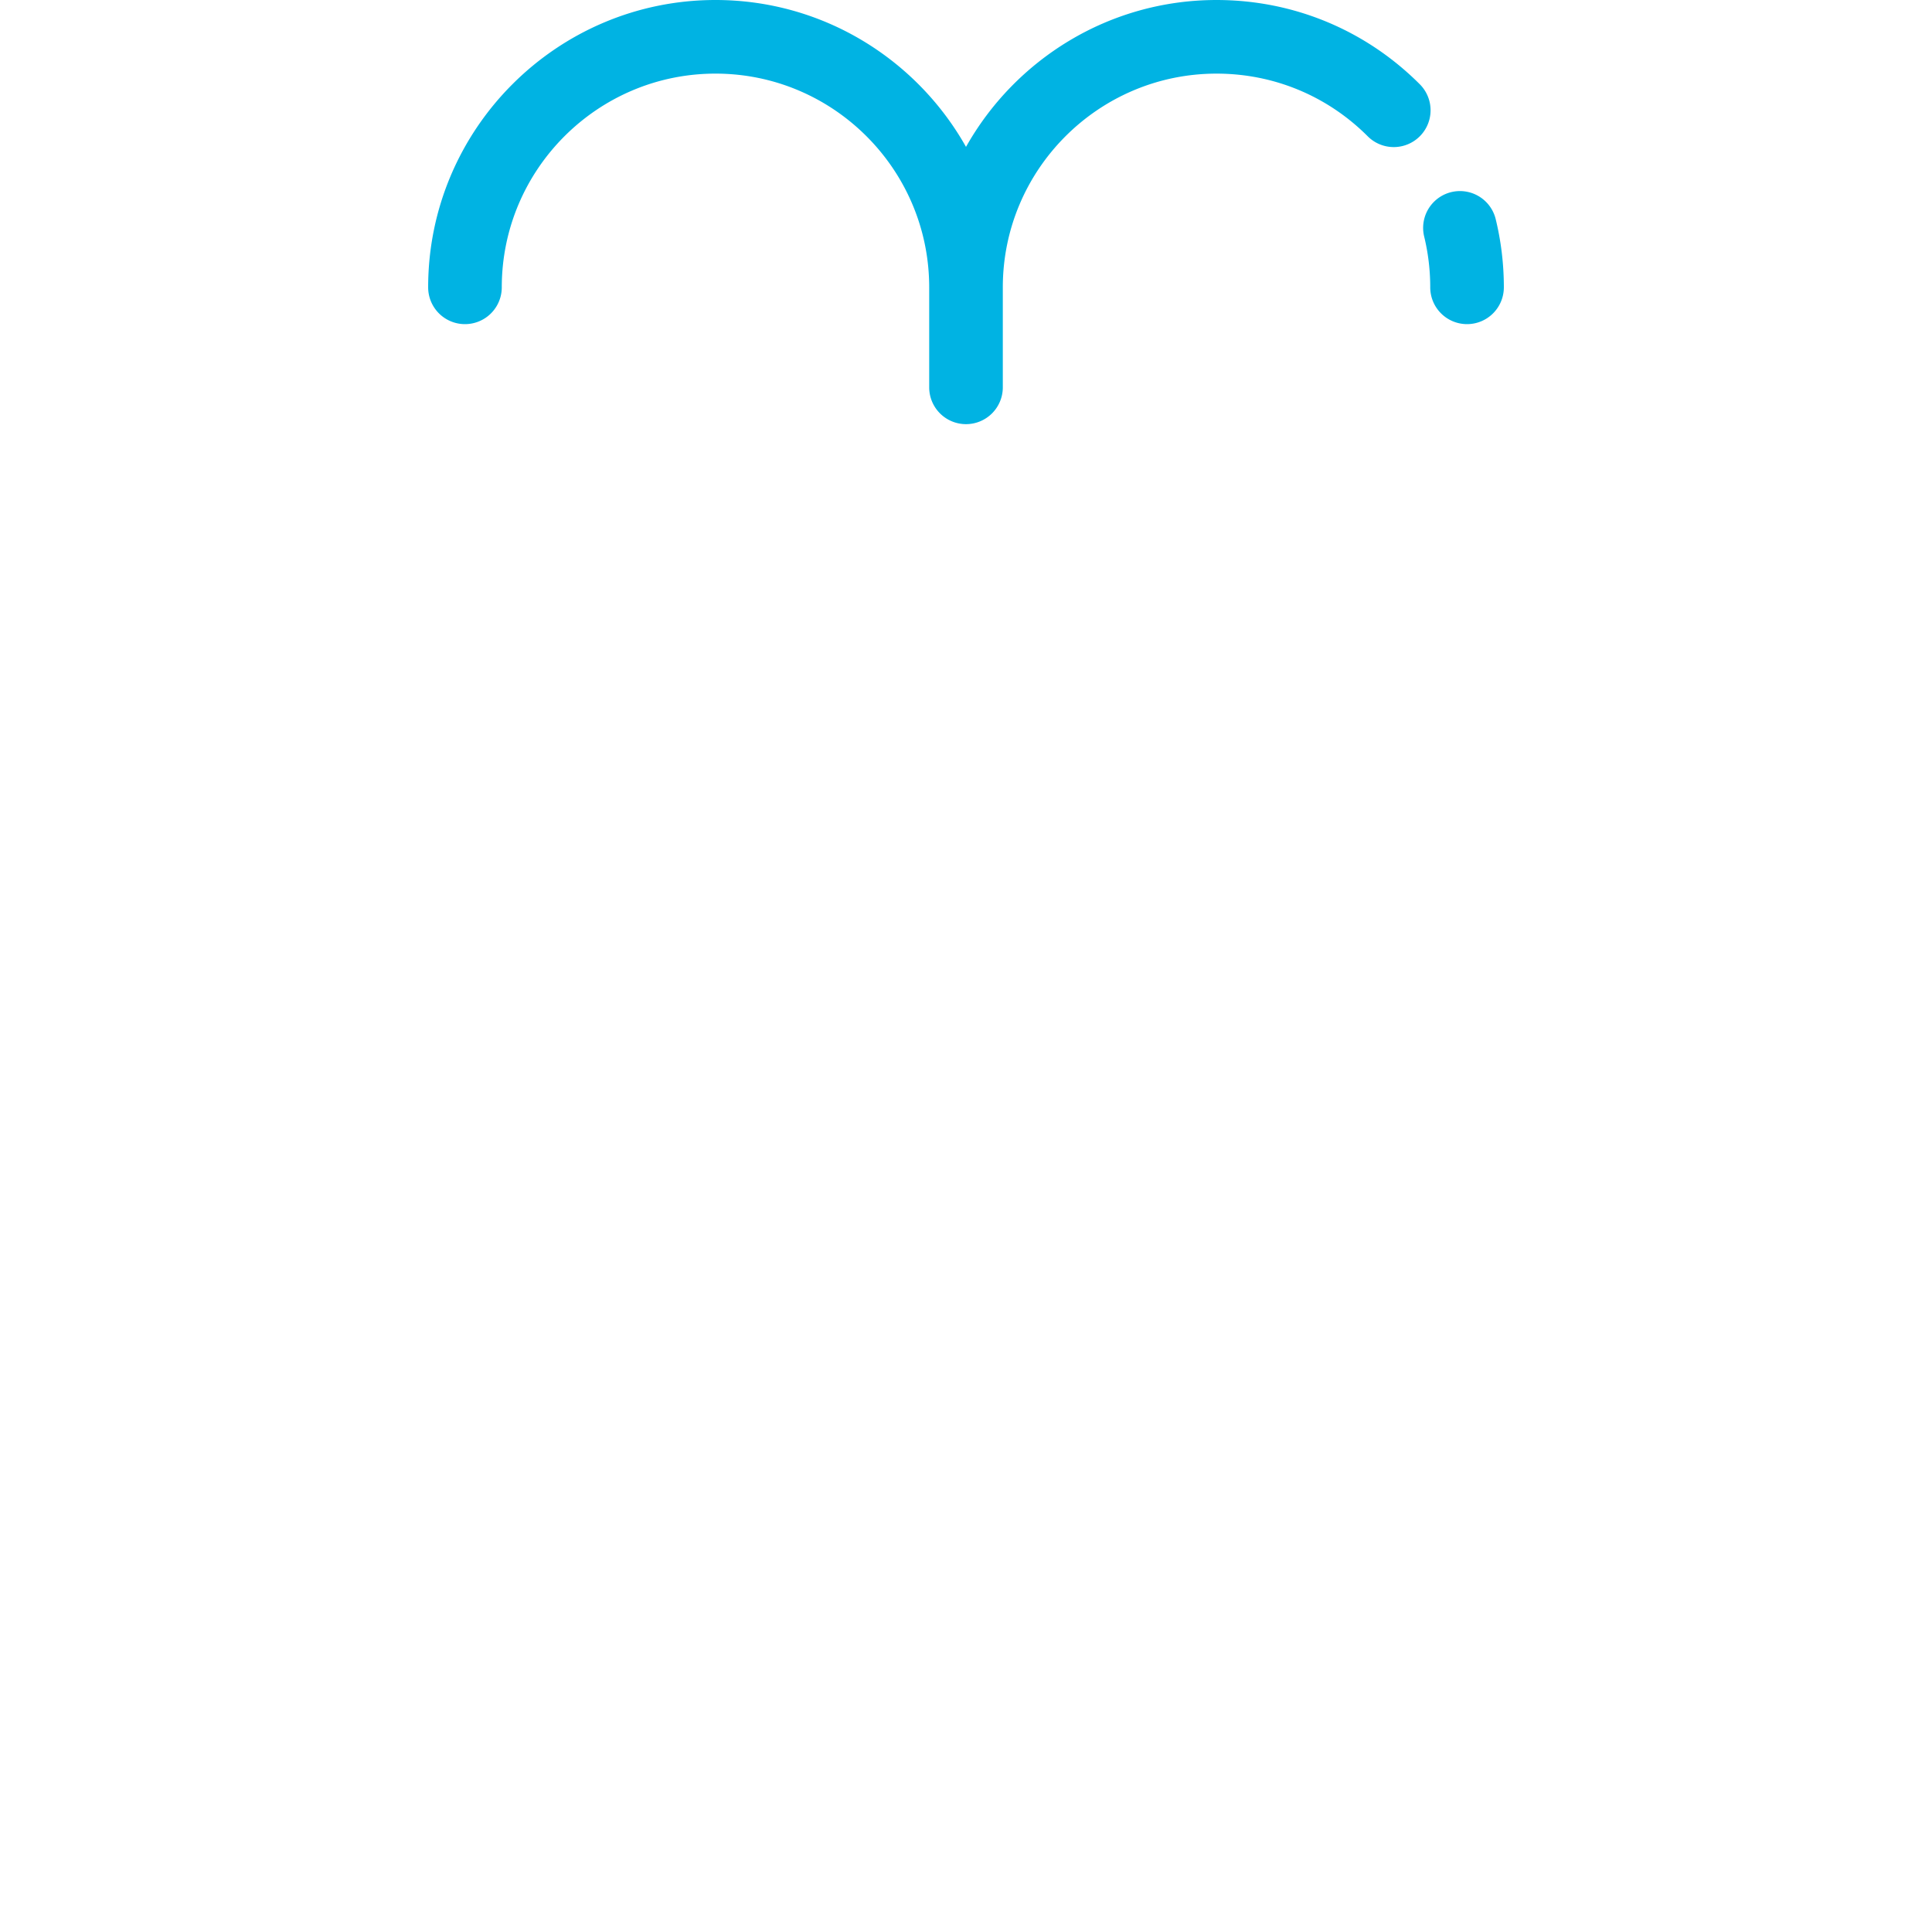 <svg xmlns="http://www.w3.org/2000/svg" viewBox="0 0 393.652 393.652" xml:space="preserve">
  <path xmlns="http://www.w3.org/2000/svg" d="M289.289 17.169C278.229 6.098 263.52.001 247.872.001c-21.892 0-41.002 12.084-51.045 29.925C186.784 12.085 167.674 0 145.783 0c-32.281 0-58.544 26.263-58.544 58.544a7.5 7.5 0 0 0 15 0c0-24.01 19.533-43.544 43.544-43.544 24.01 0 43.544 19.534 43.544 43.544v20.378a7.5 7.5 0 0 0 7.5 7.5 7.5 7.5 0 0 0 7.5-7.5V58.544c0-24.01 19.534-43.543 43.545-43.543 11.639 0 22.579 4.535 30.806 12.769a7.5 7.5 0 0 0 10.606.005 7.498 7.498 0 0 0 .005-10.606zm15.447 27.407a7.5 7.5 0 0 0-14.568 3.571 43.74 43.74 0 0 1 1.247 10.396 7.5 7.5 0 0 0 7.5 7.5 7.5 7.5 0 0 0 7.5-7.5c0-4.724-.564-9.423-1.679-13.967z" fill="#00b3e3"/>
</svg>
